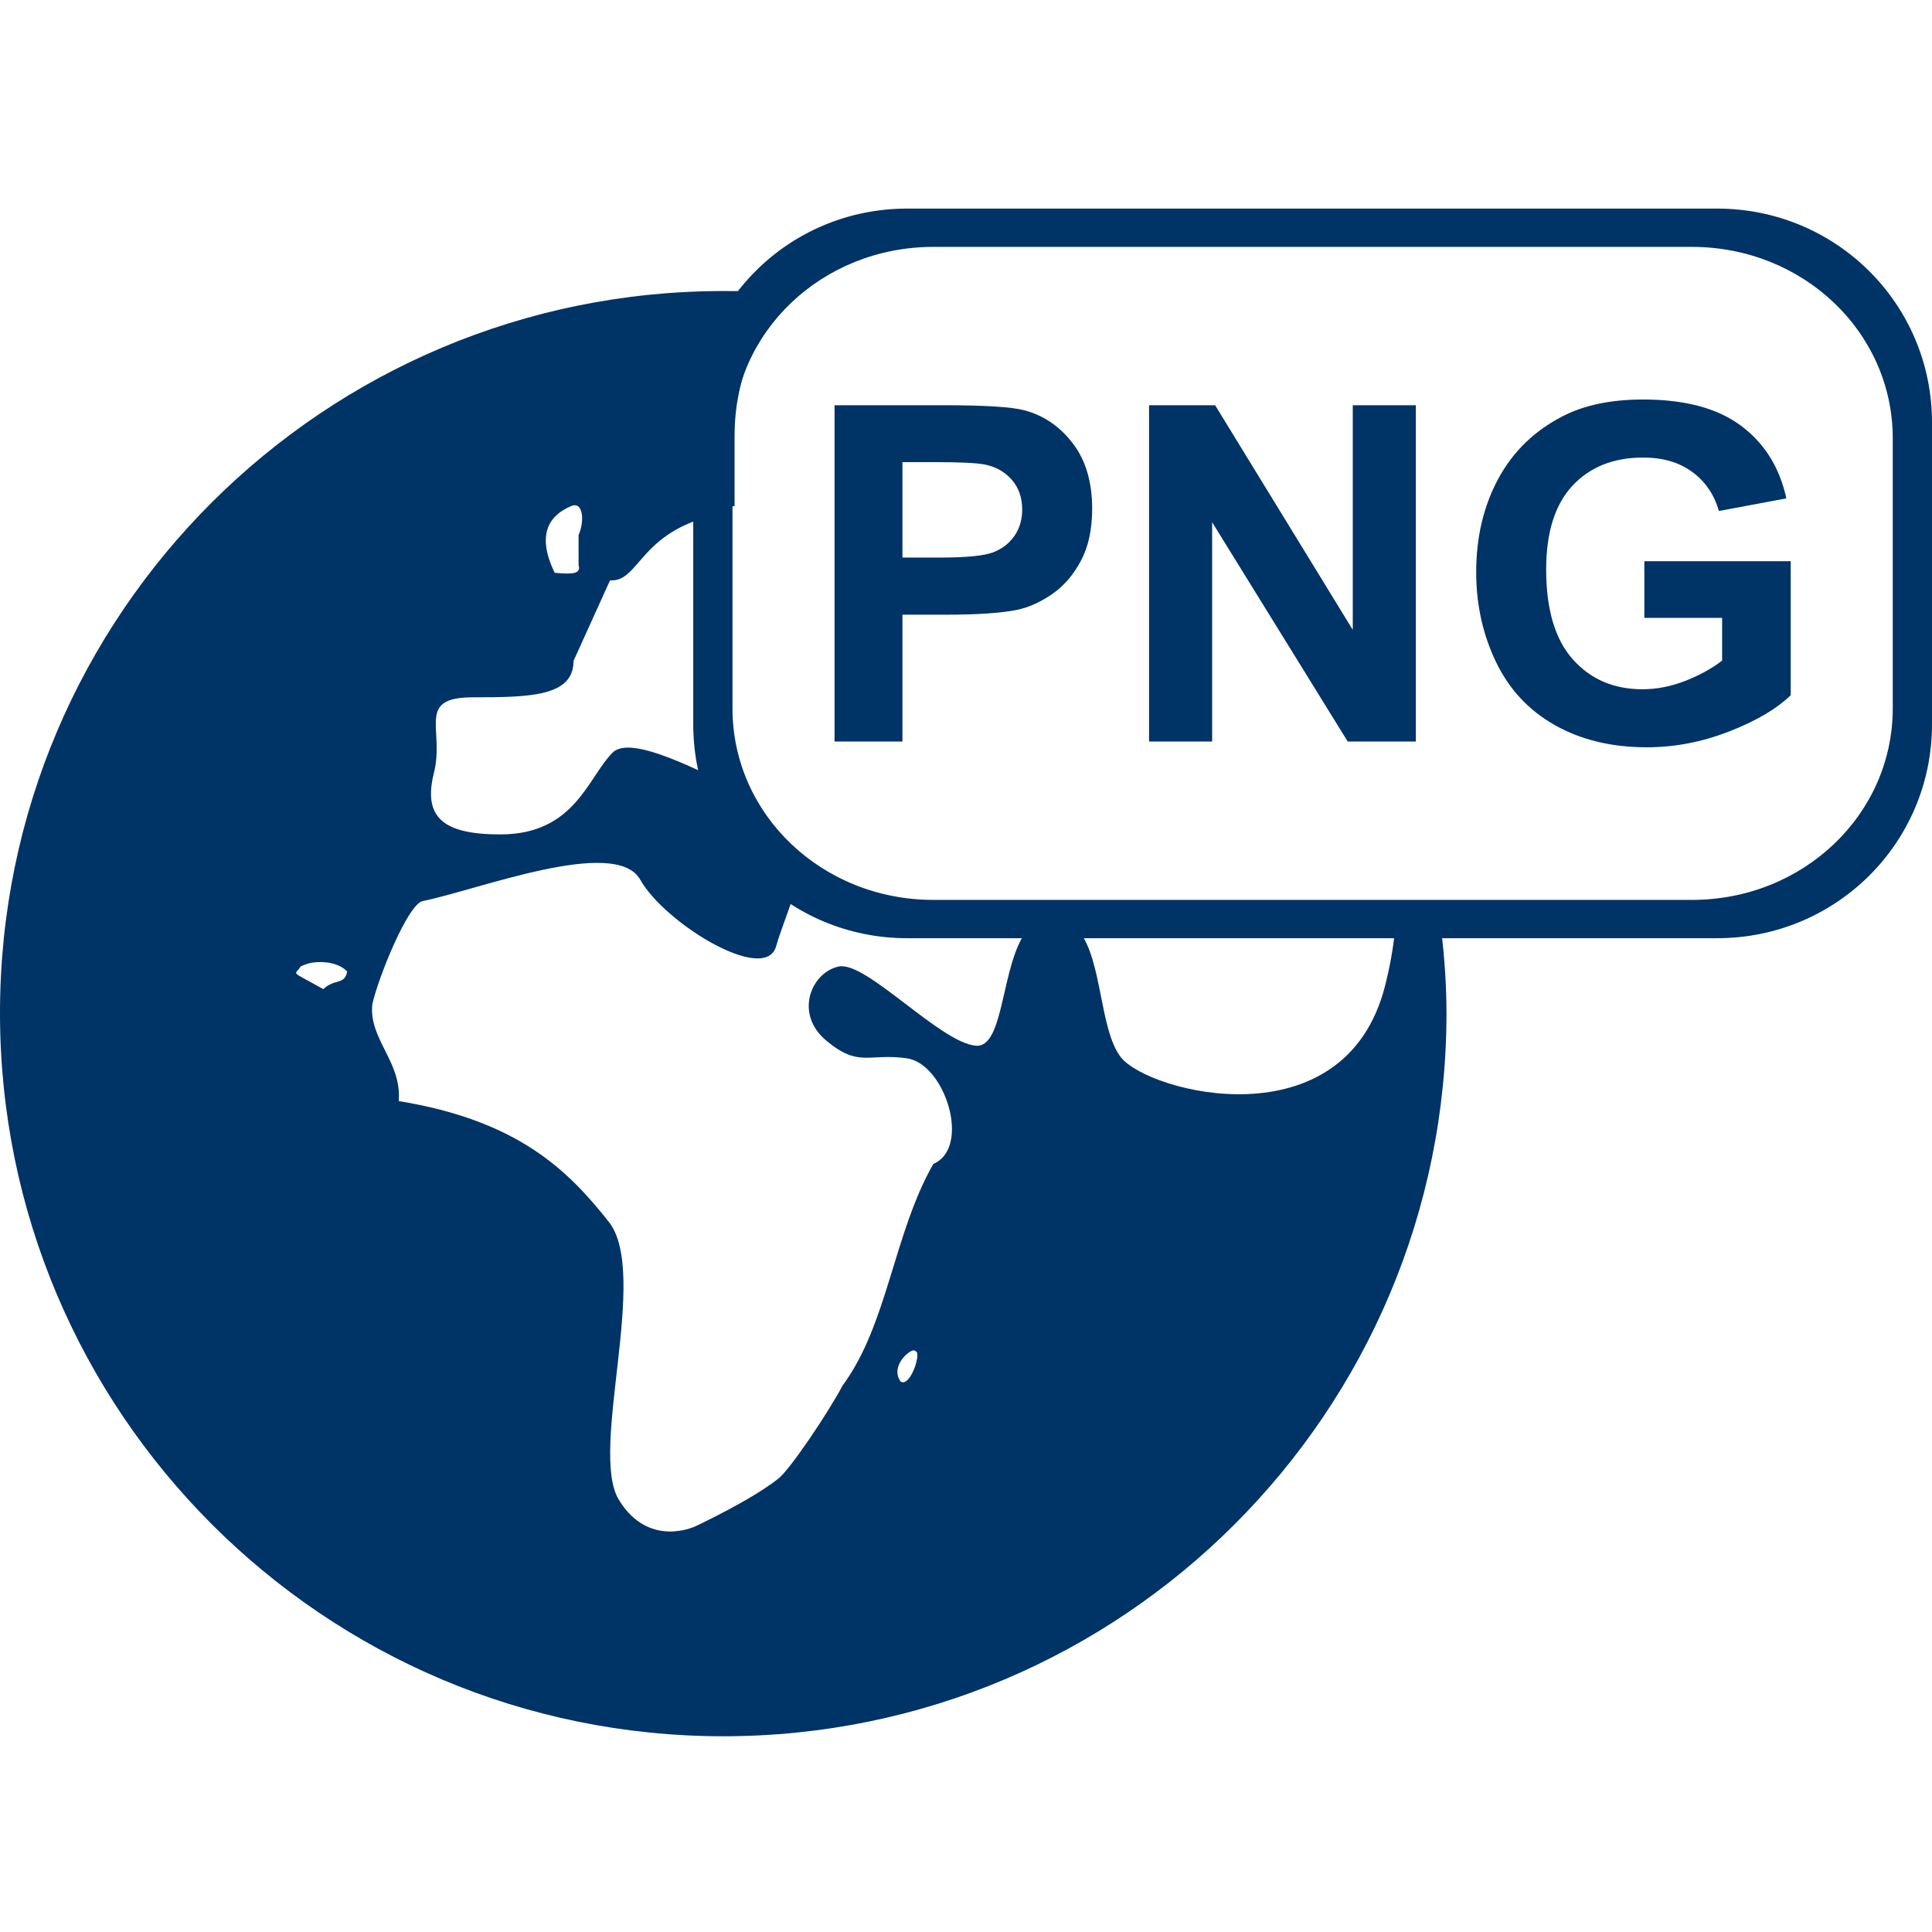 <?xml version="1.0" encoding="UTF-8"?>
<svg xmlns="http://www.w3.org/2000/svg" xmlns:xlink="http://www.w3.org/1999/xlink" width="410pt" height="410pt" viewBox="0 0 410 410" version="1.1">
<g id="surface1">
<path style=" stroke:none;fill-rule:nonzero;fill:rgb(0%,20%,40%);fill-opacity:1;" d="M 192.516 44.266 C 167.312 44.266 147.117 64.461 147.117 89.664 L 147.117 153.699 C 147.117 178.902 167.312 199.102 192.516 199.102 L 364.402 199.102 C 389.605 199.102 410 178.902 410 153.699 L 410 89.664 C 410 64.461 389.605 44.266 364.402 44.266 Z M 198.07 52.395 L 359.051 52.395 C 382.672 52.395 401.672 70.504 401.672 93.035 L 401.672 150.328 C 401.672 172.859 382.672 190.973 359.051 190.973 L 198.07 190.973 C 174.445 190.973 155.445 172.859 155.445 150.328 L 155.445 93.035 C 155.445 70.504 174.445 52.395 198.07 52.395 Z M 198.07 52.395 "/>
<path style=" stroke:none;fill-rule:nonzero;fill:rgb(0%,20%,40%);fill-opacity:1;" d="M 153.484 61.762 C 68.758 61.762 0 130.254 0 214.98 C 0 299.707 68.758 368.461 153.484 368.461 C 238.207 368.461 306.965 299.707 306.965 214.98 C 306.965 209.125 306.535 203.312 305.898 197.629 L 296.023 197.629 C 295.621 201.434 294.918 205.387 293.887 209.375 C 285.281 242.711 243.633 231.863 237.832 224.32 C 233.32 218.461 233.938 203.836 229.023 197.629 L 217.812 197.629 C 212.398 204.723 213.172 222.383 207.137 221.918 C 199.594 221.352 183.84 203.945 178.039 205.102 C 172.238 206.266 168.41 215.051 175.371 220.852 C 182.332 226.652 184.332 223.43 192.453 224.59 C 200.574 225.75 206.18 243.531 198.059 247.012 C 189.621 261.82 188.371 281.09 178.84 293.988 C 175.68 299.926 167.73 311.738 165.227 313.742 C 159.426 318.383 147.609 323.887 147.609 323.887 C 147.609 323.887 137.707 328.723 131.328 318.281 C 124.945 307.84 137.902 270.312 129.191 259.289 C 120.488 248.27 109.879 237.797 84.617 233.664 C 85.297 225.273 78.215 220.559 79.012 213.109 C 80.305 207.305 86.605 191.84 89.688 191.223 C 101.289 188.902 130.645 177.402 135.867 186.684 C 141.086 195.965 162.375 208.953 164.695 200.832 C 165.75 197.129 168.141 191.344 169.766 185.883 C 164.574 181.078 160.66 175.105 158.289 168.266 C 147.773 163.27 133.848 155.875 129.992 159.727 C 124.77 164.945 122.004 177.051 106.238 177.074 C 93.781 177.098 89.77 173.277 92.09 163.996 C 94.41 154.715 88.18 147.98 100.363 147.98 C 112.547 147.98 121.719 147.789 121.719 140.238 L 129.461 123.156 C 136.031 123.637 135.648 111.621 154.816 108.742 C 154.406 107.902 154.766 107.445 155.887 107.406 L 155.887 92.461 C 155.887 80.695 160.395 70.145 167.898 62.297 C 163.164 61.859 158.332 61.762 153.484 61.762 Z M 121.184 107.406 C 123.797 106.289 124.082 110.605 122.785 113.547 L 122.785 119.953 C 123.312 121.73 121.668 121.93 117.715 121.555 C 113.398 112.676 117.316 109.051 121.184 107.406 Z M 66.199 204.301 C 68.832 203.879 72.023 204.395 73.672 206.172 C 73.125 209.102 71.109 207.586 68.602 209.906 C 61.211 205.742 62.598 207.133 63.797 205.102 C 64.422 204.801 65.32 204.441 66.199 204.301 Z M 193.254 286.781 C 193.781 286.492 194.223 286.531 194.324 286.781 C 195.594 286.992 193.211 294.461 191.121 293.188 C 189.242 290.574 191.68 287.656 193.254 286.781 Z M 193.254 286.781 "/>
<path style=" stroke:none;fill-rule:nonzero;fill:rgb(0%,20%,40%);fill-opacity:1;" d="M 177.102 157.367 L 177.102 85.996 L 200.227 85.996 C 208.988 85.996 214.703 86.355 217.363 87.066 C 221.453 88.141 224.875 90.469 227.637 94.055 C 230.395 97.641 231.773 102.273 231.773 107.953 C 231.773 112.336 230.977 116.02 229.387 119.004 C 227.797 121.992 225.777 124.336 223.328 126.039 C 220.875 127.742 218.387 128.871 215.855 129.422 C 212.414 130.105 207.43 130.445 200.906 130.445 L 191.512 130.445 L 191.512 157.367 Z M 191.512 98.07 L 191.512 118.324 L 199.398 118.324 C 205.078 118.324 208.875 117.949 210.789 117.203 C 212.707 116.457 214.207 115.289 215.293 113.699 C 216.383 112.109 216.926 110.258 216.926 108.148 C 216.926 105.551 216.16 103.41 214.637 101.723 C 213.109 100.035 211.18 98.98 208.844 98.559 C 207.121 98.234 203.668 98.07 198.473 98.07 Z M 191.512 98.07 "/>
<path style=" stroke:none;fill-rule:nonzero;fill:rgb(0%,20%,40%);fill-opacity:1;" d="M 243.848 157.367 L 243.848 85.996 L 257.867 85.996 L 287.078 133.66 L 287.078 85.996 L 300.465 85.996 L 300.465 157.367 L 286.008 157.367 L 257.234 110.824 L 257.234 157.367 Z M 243.848 157.367 "/>
<path style=" stroke:none;fill-rule:nonzero;fill:rgb(0%,20%,40%);fill-opacity:1;" d="M 348.957 131.125 L 348.957 119.102 L 380.016 119.102 L 380.016 147.535 C 377 150.453 372.625 153.027 366.895 155.25 C 361.168 157.473 355.367 158.586 349.492 158.586 C 342.027 158.586 335.52 157.02 329.969 153.887 C 324.418 150.754 320.25 146.277 317.457 140.449 C 314.668 134.625 313.27 128.285 313.27 121.438 C 313.27 114.008 314.828 107.402 317.945 101.625 C 321.059 95.848 325.621 91.418 331.625 88.332 C 336.199 85.965 341.898 84.781 348.711 84.781 C 357.574 84.781 364.496 86.637 369.477 90.355 C 374.457 94.07 377.664 99.207 379.09 105.762 L 364.777 108.441 C 363.773 104.934 361.883 102.168 359.105 100.141 C 356.332 98.109 352.867 97.098 348.711 97.098 C 342.418 97.098 337.41 99.094 333.695 103.086 C 329.977 107.078 328.121 113 328.121 120.855 C 328.121 129.324 330 135.68 333.766 139.914 C 337.531 144.148 342.465 146.27 348.566 146.27 C 351.586 146.27 354.613 145.676 357.645 144.492 C 360.68 143.305 363.285 141.871 365.461 140.184 L 365.461 131.125 Z M 348.957 131.125 "/>
</g>
</svg>
